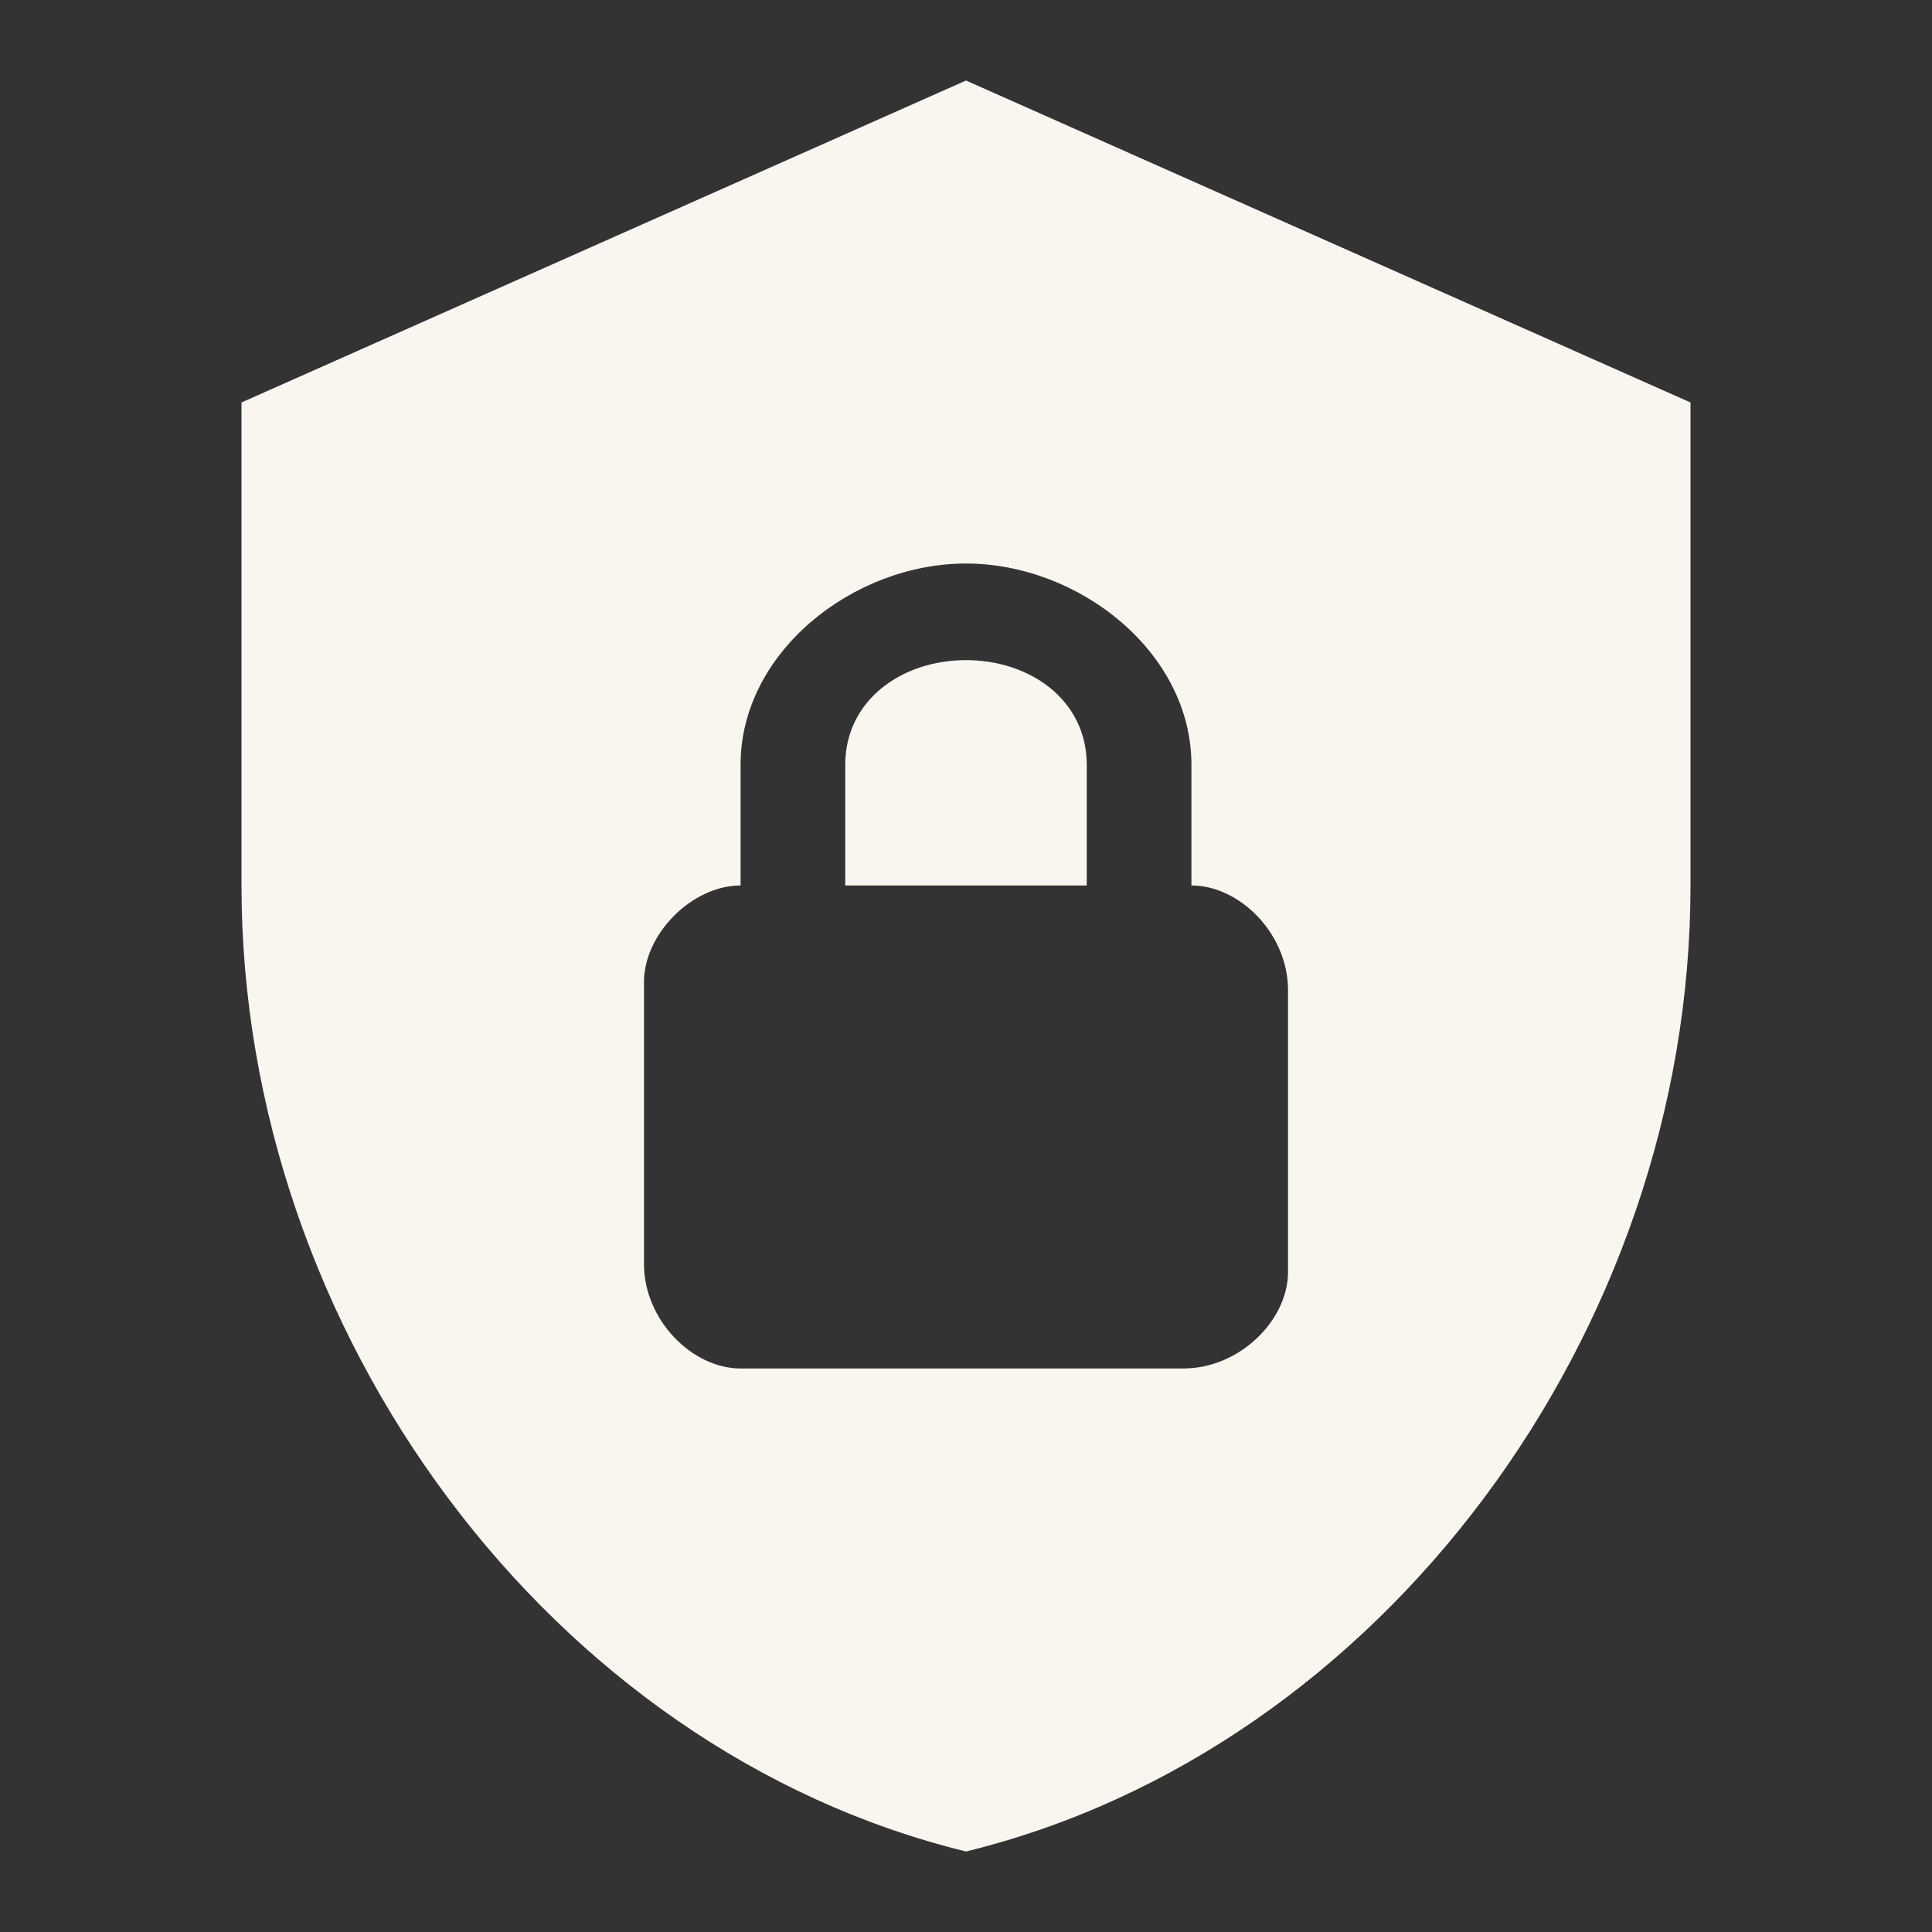 <svg width="22" height="22" viewBox="0 0 22 22" fill="none" xmlns="http://www.w3.org/2000/svg">
<rect x="0" y="0" width="22" height="22" fill="#333333" stroke="none"/>
<path d="M11 0.917L2.75 4.583V10.083C2.75 15.171 6.27 19.928 11 21.083C15.73 19.928 19.25 15.171 19.25 10.083V4.583L11 0.917ZM11 6.417C12.283 6.417 13.567 7.425 13.567 8.708V10.083C14.117 10.083 14.667 10.633 14.667 11.275V14.483C14.667 15.033 14.117 15.583 13.475 15.583H8.433C7.883 15.583 7.333 15.033 7.333 14.392V11.183C7.333 10.633 7.883 10.083 8.433 10.083V8.708C8.433 7.425 9.717 6.417 11 6.417ZM11 7.517C10.267 7.517 9.625 7.975 9.625 8.708V10.083H12.375V8.708C12.375 7.975 11.733 7.517 11 7.517Z" fill="#F9F6F0"/>
</svg>
